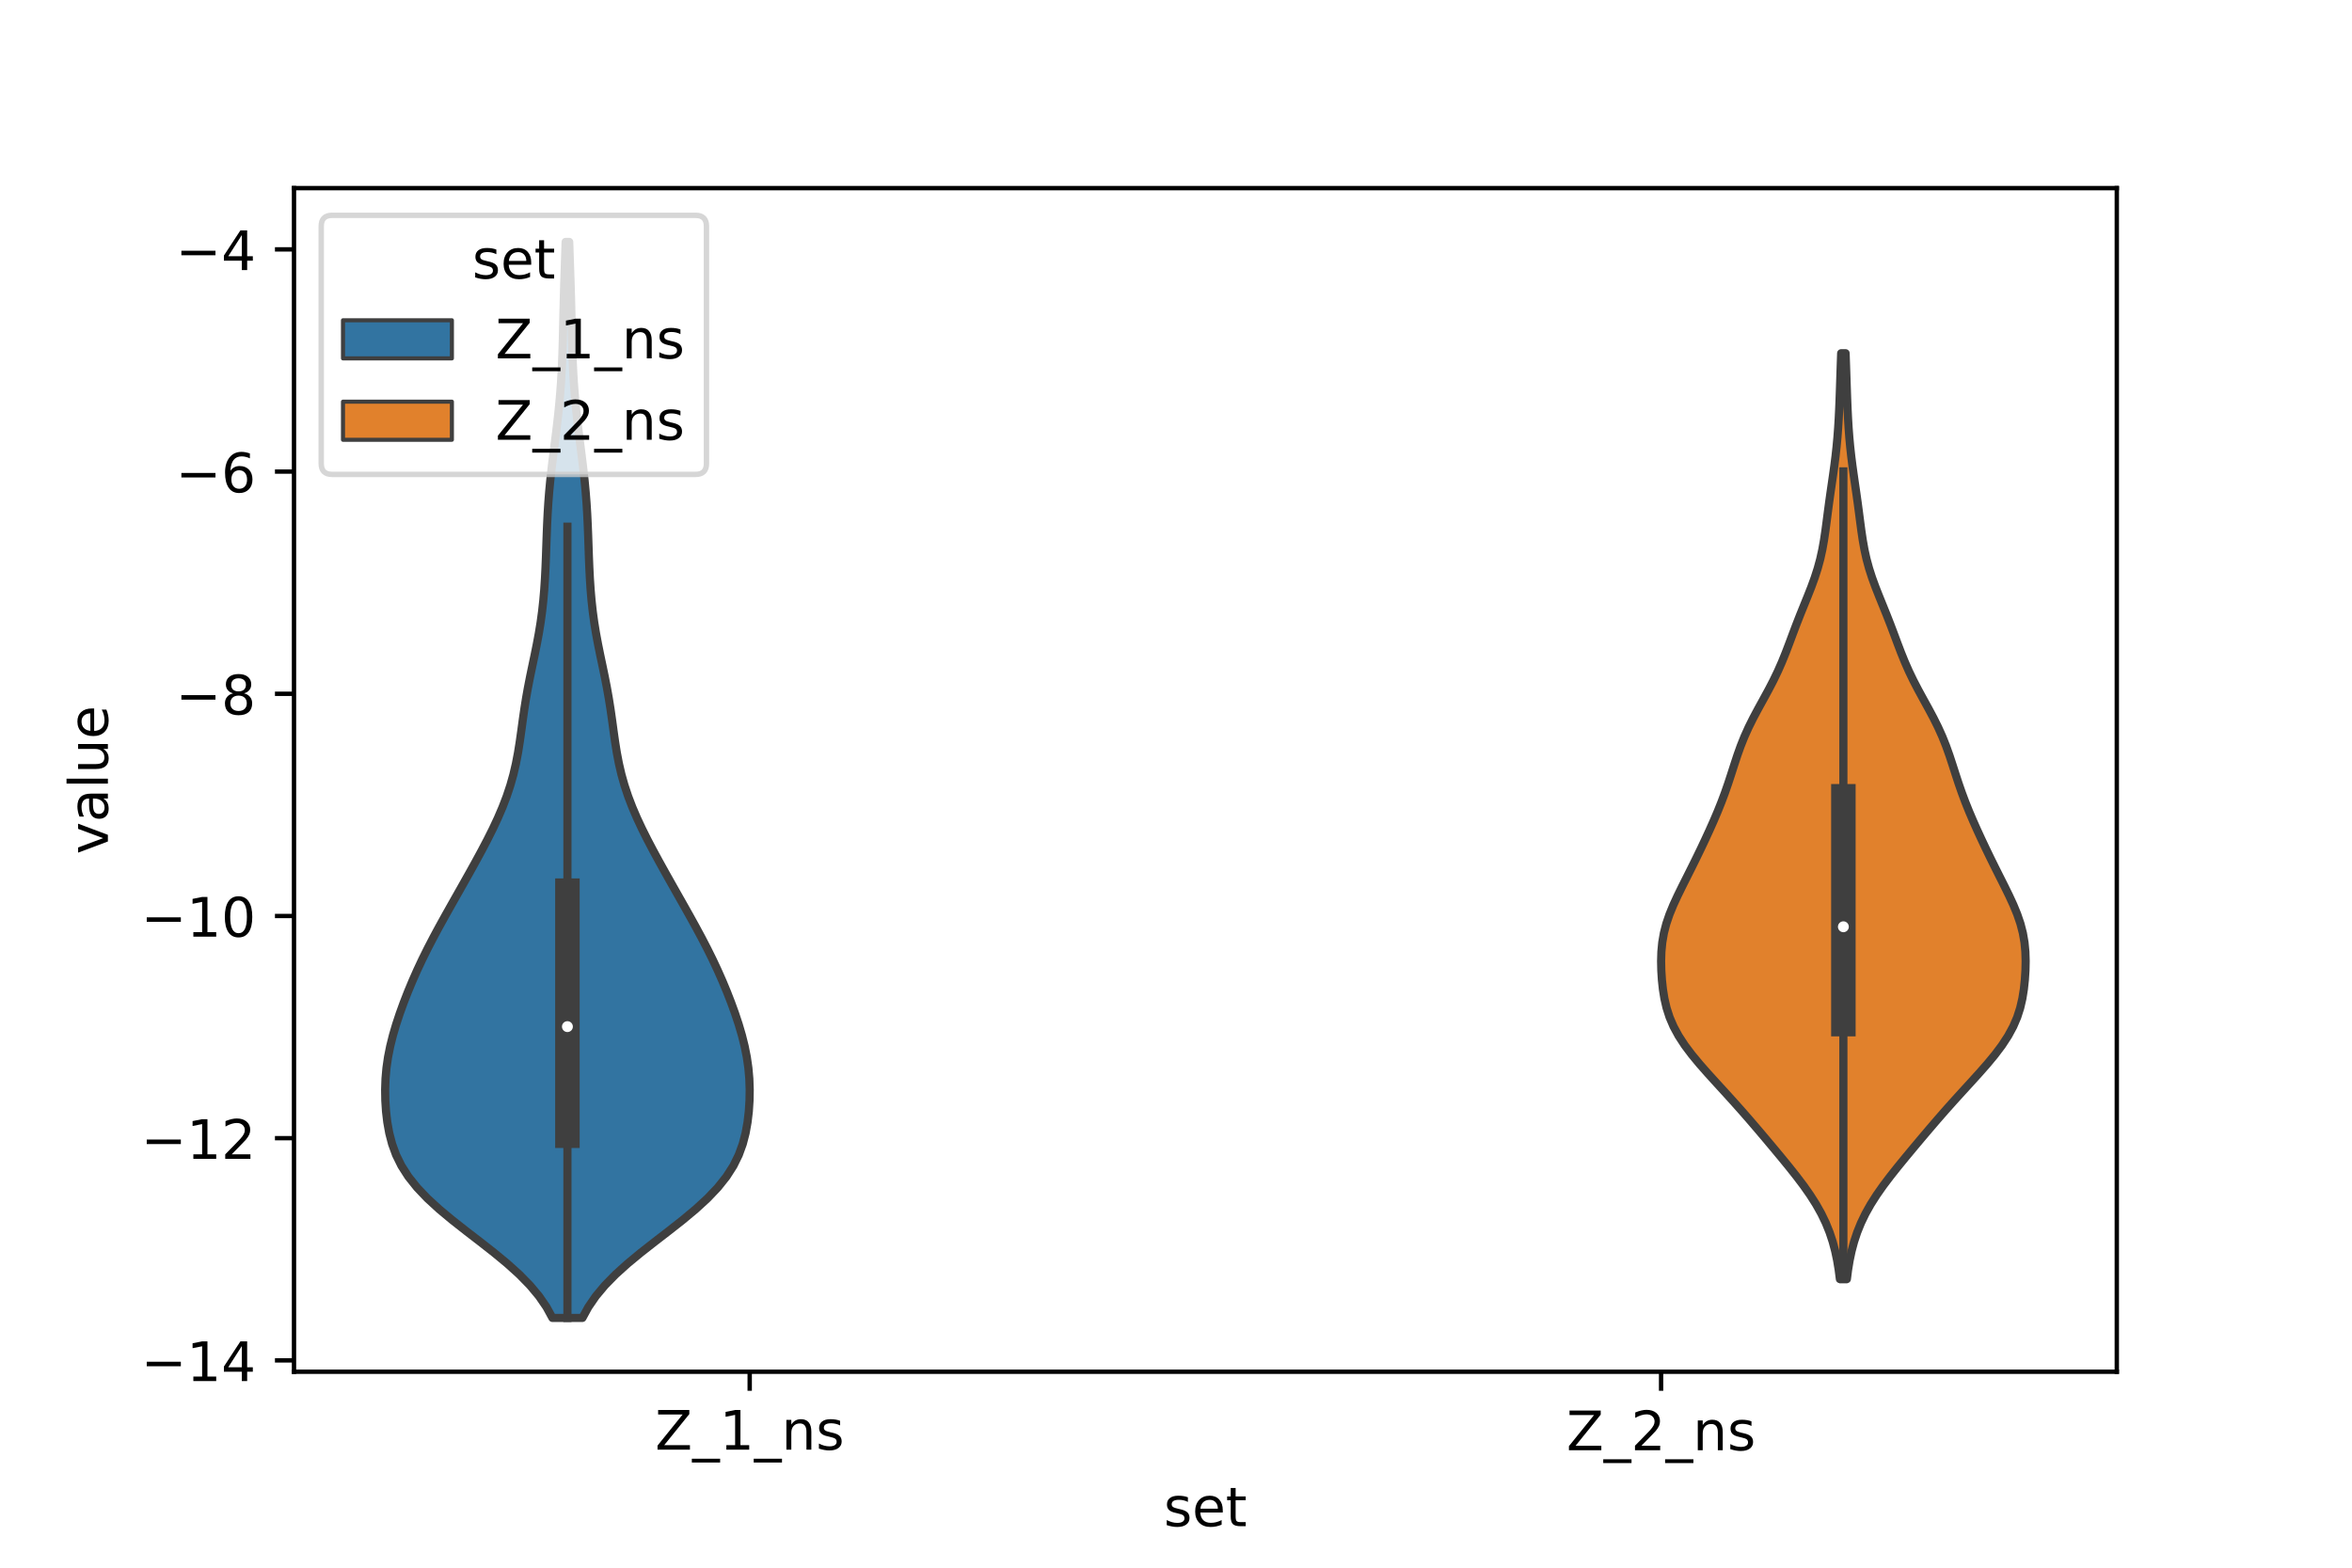 <?xml version="1.0" encoding="utf-8" standalone="no"?>
<!DOCTYPE svg PUBLIC "-//W3C//DTD SVG 1.1//EN"
  "http://www.w3.org/Graphics/SVG/1.1/DTD/svg11.dtd">
<!-- Created with matplotlib (https://matplotlib.org/) -->
<svg height="288pt" version="1.1" viewBox="0 0 432 288" width="432pt" xmlns="http://www.w3.org/2000/svg" xmlns:xlink="http://www.w3.org/1999/xlink">
 <defs>
  <style type="text/css">*{stroke-linecap:butt;stroke-linejoin:round;}</style>
 </defs>
 <g id="figure_1">
  <g id="patch_1">
   <path d="M 0 288 
L 432 288 
L 432 0 
L 0 0 
z
" style="fill:#ffffff;"/>
  </g>
  <g id="axes_1">
   <g id="patch_2">
    <path d="M 54 252 
L 388.8 252 
L 388.8 34.56 
L 54 34.56 
z
" style="fill:#ffffff;"/>
   </g>
   <g id="PolyCollection_1">
    <defs>
     <path d="M 106.974 -45.884 
L 101.466 -45.884 
L 100.375 -47.88 
L 99.002 -49.877 
L 97.333 -51.874 
L 95.378 -53.87 
L 93.165 -55.867 
L 90.748 -57.864 
L 88.2 -59.86 
L 85.611 -61.857 
L 83.072 -63.854 
L 80.675 -65.851 
L 78.498 -67.847 
L 76.598 -69.844 
L 75.008 -71.841 
L 73.731 -73.837 
L 72.748 -75.834 
L 72.02 -77.831 
L 71.499 -79.827 
L 71.138 -81.824 
L 70.903 -83.821 
L 70.773 -85.818 
L 70.74 -87.814 
L 70.808 -89.811 
L 70.984 -91.808 
L 71.272 -93.804 
L 71.67 -95.801 
L 72.169 -97.798 
L 72.756 -99.794 
L 73.417 -101.791 
L 74.14 -103.788 
L 74.918 -105.784 
L 75.749 -107.781 
L 76.632 -109.778 
L 77.569 -111.775 
L 78.559 -113.771 
L 79.596 -115.768 
L 80.672 -117.765 
L 81.776 -119.761 
L 82.898 -121.758 
L 84.028 -123.755 
L 85.156 -125.751 
L 86.278 -127.748 
L 87.385 -129.745 
L 88.468 -131.741 
L 89.517 -133.738 
L 90.516 -135.735 
L 91.451 -137.732 
L 92.306 -139.728 
L 93.07 -141.725 
L 93.734 -143.722 
L 94.296 -145.718 
L 94.761 -147.715 
L 95.143 -149.712 
L 95.462 -151.708 
L 95.744 -153.705 
L 96.015 -155.702 
L 96.3 -157.699 
L 96.617 -159.695 
L 96.972 -161.692 
L 97.363 -163.689 
L 97.778 -165.685 
L 98.198 -167.682 
L 98.602 -169.679 
L 98.973 -171.675 
L 99.297 -173.672 
L 99.569 -175.669 
L 99.788 -177.665 
L 99.96 -179.662 
L 100.092 -181.659 
L 100.193 -183.656 
L 100.274 -185.652 
L 100.343 -187.649 
L 100.412 -189.646 
L 100.491 -191.642 
L 100.588 -193.639 
L 100.713 -195.636 
L 100.869 -197.632 
L 101.058 -199.629 
L 101.276 -201.626 
L 101.516 -203.622 
L 101.768 -205.619 
L 102.023 -207.616 
L 102.269 -209.613 
L 102.498 -211.609 
L 102.703 -213.606 
L 102.882 -215.603 
L 103.031 -217.599 
L 103.151 -219.596 
L 103.246 -221.593 
L 103.318 -223.589 
L 103.376 -225.586 
L 103.423 -227.583 
L 103.468 -229.58 
L 103.516 -231.576 
L 103.568 -233.573 
L 103.627 -235.57 
L 103.691 -237.566 
L 103.758 -239.563 
L 103.826 -241.56 
L 103.891 -243.556 
L 104.549 -243.556 
L 104.549 -243.556 
L 104.614 -241.56 
L 104.682 -239.563 
L 104.749 -237.566 
L 104.813 -235.57 
L 104.872 -233.573 
L 104.924 -231.576 
L 104.972 -229.58 
L 105.017 -227.583 
L 105.064 -225.586 
L 105.122 -223.589 
L 105.194 -221.593 
L 105.289 -219.596 
L 105.409 -217.599 
L 105.558 -215.603 
L 105.737 -213.606 
L 105.942 -211.609 
L 106.171 -209.613 
L 106.417 -207.616 
L 106.672 -205.619 
L 106.924 -203.622 
L 107.164 -201.626 
L 107.382 -199.629 
L 107.571 -197.632 
L 107.727 -195.636 
L 107.852 -193.639 
L 107.949 -191.642 
L 108.028 -189.646 
L 108.097 -187.649 
L 108.166 -185.652 
L 108.247 -183.656 
L 108.348 -181.659 
L 108.48 -179.662 
L 108.652 -177.665 
L 108.871 -175.669 
L 109.143 -173.672 
L 109.467 -171.675 
L 109.838 -169.679 
L 110.242 -167.682 
L 110.662 -165.685 
L 111.077 -163.689 
L 111.468 -161.692 
L 111.823 -159.695 
L 112.14 -157.699 
L 112.425 -155.702 
L 112.696 -153.705 
L 112.978 -151.708 
L 113.297 -149.712 
L 113.679 -147.715 
L 114.144 -145.718 
L 114.706 -143.722 
L 115.37 -141.725 
L 116.134 -139.728 
L 116.989 -137.732 
L 117.924 -135.735 
L 118.923 -133.738 
L 119.972 -131.741 
L 121.055 -129.745 
L 122.162 -127.748 
L 123.284 -125.751 
L 124.412 -123.755 
L 125.542 -121.758 
L 126.664 -119.761 
L 127.768 -117.765 
L 128.844 -115.768 
L 129.881 -113.771 
L 130.871 -111.775 
L 131.808 -109.778 
L 132.691 -107.781 
L 133.522 -105.784 
L 134.3 -103.788 
L 135.023 -101.791 
L 135.684 -99.794 
L 136.271 -97.798 
L 136.77 -95.801 
L 137.168 -93.804 
L 137.456 -91.808 
L 137.632 -89.811 
L 137.7 -87.814 
L 137.667 -85.818 
L 137.537 -83.821 
L 137.302 -81.824 
L 136.941 -79.827 
L 136.42 -77.831 
L 135.692 -75.834 
L 134.709 -73.837 
L 133.432 -71.841 
L 131.842 -69.844 
L 129.942 -67.847 
L 127.765 -65.851 
L 125.368 -63.854 
L 122.829 -61.857 
L 120.24 -59.86 
L 117.692 -57.864 
L 115.275 -55.867 
L 113.062 -53.87 
L 111.107 -51.874 
L 109.438 -49.877 
L 108.065 -47.88 
L 106.974 -45.884 
z
" id="m05a12e5b8b" style="stroke:#3f3f3f;stroke-width:1.5;"/>
    </defs>
    <g clip-path="url(#p3601fb0567)">
     <use style="fill:#3274a1;stroke:#3f3f3f;stroke-width:1.5;" x="0" xlink:href="#m05a12e5b8b" y="288"/>
    </g>
   </g>
   <g id="PolyCollection_2">
    <defs>
     <path d="M 339.221 -53.017 
L 337.939 -53.017 
L 337.718 -54.735 
L 337.434 -56.453 
L 337.072 -58.171 
L 336.614 -59.889 
L 336.045 -61.607 
L 335.351 -63.325 
L 334.523 -65.043 
L 333.559 -66.761 
L 332.465 -68.479 
L 331.258 -70.197 
L 329.959 -71.915 
L 328.595 -73.634 
L 327.191 -75.352 
L 325.764 -77.07 
L 324.323 -78.788 
L 322.869 -80.506 
L 321.396 -82.224 
L 319.896 -83.942 
L 318.364 -85.66 
L 316.805 -87.378 
L 315.233 -89.096 
L 313.673 -90.814 
L 312.161 -92.532 
L 310.739 -94.25 
L 309.448 -95.969 
L 308.325 -97.687 
L 307.392 -99.405 
L 306.655 -101.123 
L 306.102 -102.841 
L 305.705 -104.559 
L 305.43 -106.277 
L 305.247 -107.995 
L 305.137 -109.713 
L 305.1 -111.431 
L 305.151 -113.149 
L 305.314 -114.867 
L 305.612 -116.586 
L 306.056 -118.304 
L 306.642 -120.022 
L 307.346 -121.74 
L 308.138 -123.458 
L 308.98 -125.176 
L 309.843 -126.894 
L 310.705 -128.612 
L 311.554 -130.33 
L 312.386 -132.048 
L 313.198 -133.766 
L 313.99 -135.484 
L 314.756 -137.202 
L 315.488 -138.921 
L 316.178 -140.639 
L 316.822 -142.357 
L 317.42 -144.075 
L 317.984 -145.793 
L 318.535 -147.511 
L 319.101 -149.229 
L 319.714 -150.947 
L 320.4 -152.665 
L 321.173 -154.383 
L 322.028 -156.101 
L 322.944 -157.819 
L 323.89 -159.537 
L 324.826 -161.256 
L 325.719 -162.974 
L 326.547 -164.692 
L 327.304 -166.41 
L 327.999 -168.128 
L 328.654 -169.846 
L 329.295 -171.564 
L 329.945 -173.282 
L 330.618 -175 
L 331.311 -176.718 
L 332.008 -178.436 
L 332.685 -180.154 
L 333.312 -181.872 
L 333.865 -183.591 
L 334.331 -185.309 
L 334.711 -187.027 
L 335.017 -188.745 
L 335.273 -190.463 
L 335.501 -192.181 
L 335.723 -193.899 
L 335.951 -195.617 
L 336.191 -197.335 
L 336.44 -199.053 
L 336.687 -200.771 
L 336.924 -202.489 
L 337.14 -204.208 
L 337.329 -205.926 
L 337.488 -207.644 
L 337.618 -209.362 
L 337.723 -211.08 
L 337.807 -212.798 
L 337.878 -214.516 
L 337.939 -216.234 
L 337.996 -217.952 
L 338.053 -219.67 
L 338.112 -221.388 
L 338.173 -223.106 
L 338.987 -223.106 
L 338.987 -223.106 
L 339.048 -221.388 
L 339.107 -219.67 
L 339.164 -217.952 
L 339.221 -216.234 
L 339.282 -214.516 
L 339.353 -212.798 
L 339.437 -211.08 
L 339.542 -209.362 
L 339.672 -207.644 
L 339.831 -205.926 
L 340.02 -204.208 
L 340.236 -202.489 
L 340.473 -200.771 
L 340.72 -199.053 
L 340.969 -197.335 
L 341.209 -195.617 
L 341.437 -193.899 
L 341.659 -192.181 
L 341.887 -190.463 
L 342.143 -188.745 
L 342.449 -187.027 
L 342.829 -185.309 
L 343.295 -183.591 
L 343.848 -181.872 
L 344.475 -180.154 
L 345.152 -178.436 
L 345.849 -176.718 
L 346.542 -175 
L 347.215 -173.282 
L 347.865 -171.564 
L 348.506 -169.846 
L 349.161 -168.128 
L 349.856 -166.41 
L 350.613 -164.692 
L 351.441 -162.974 
L 352.334 -161.256 
L 353.27 -159.537 
L 354.216 -157.819 
L 355.132 -156.101 
L 355.987 -154.383 
L 356.76 -152.665 
L 357.446 -150.947 
L 358.059 -149.229 
L 358.625 -147.511 
L 359.176 -145.793 
L 359.74 -144.075 
L 360.338 -142.357 
L 360.982 -140.639 
L 361.672 -138.921 
L 362.404 -137.202 
L 363.17 -135.484 
L 363.962 -133.766 
L 364.774 -132.048 
L 365.606 -130.33 
L 366.455 -128.612 
L 367.317 -126.894 
L 368.18 -125.176 
L 369.022 -123.458 
L 369.814 -121.74 
L 370.518 -120.022 
L 371.104 -118.304 
L 371.548 -116.586 
L 371.846 -114.867 
L 372.009 -113.149 
L 372.06 -111.431 
L 372.023 -109.713 
L 371.913 -107.995 
L 371.73 -106.277 
L 371.455 -104.559 
L 371.058 -102.841 
L 370.505 -101.123 
L 369.768 -99.405 
L 368.835 -97.687 
L 367.712 -95.969 
L 366.421 -94.25 
L 364.999 -92.532 
L 363.487 -90.814 
L 361.927 -89.096 
L 360.355 -87.378 
L 358.796 -85.66 
L 357.264 -83.942 
L 355.764 -82.224 
L 354.291 -80.506 
L 352.837 -78.788 
L 351.396 -77.07 
L 349.969 -75.352 
L 348.565 -73.634 
L 347.201 -71.915 
L 345.902 -70.197 
L 344.695 -68.479 
L 343.601 -66.761 
L 342.637 -65.043 
L 341.809 -63.325 
L 341.115 -61.607 
L 340.546 -59.889 
L 340.088 -58.171 
L 339.726 -56.453 
L 339.442 -54.735 
L 339.221 -53.017 
z
" id="m1f1f59f658" style="stroke:#3f3f3f;stroke-width:1.5;"/>
    </defs>
    <g clip-path="url(#p3601fb0567)">
     <use style="fill:#e1812c;stroke:#3f3f3f;stroke-width:1.5;" x="0" xlink:href="#m1f1f59f658" y="288"/>
    </g>
   </g>
   <g id="patch_3">
    <path clip-path="url(#p3601fb0567)" d="M 137.7 -35.827 
L 137.7 -35.827 
L 137.7 -35.827 
L 137.7 -35.827 
z
" style="fill:#3274a1;stroke:#3f3f3f;stroke-linejoin:miter;stroke-width:0.75;"/>
   </g>
   <g id="patch_4">
    <path clip-path="url(#p3601fb0567)" d="M 137.7 -35.827 
L 137.7 -35.827 
L 137.7 -35.827 
L 137.7 -35.827 
z
" style="fill:#e1812c;stroke:#3f3f3f;stroke-linejoin:miter;stroke-width:0.75;"/>
   </g>
   <g id="matplotlib.axis_1">
    <g id="xtick_1">
     <g id="line2d_1">
      <defs>
       <path d="M 0 0 
L 0 3.5 
" id="mc58e0465b4" style="stroke:#000000;stroke-width:0.8;"/>
      </defs>
      <g>
       <use style="stroke:#000000;stroke-width:0.8;" x="137.7" xlink:href="#mc58e0465b4" y="252"/>
      </g>
     </g>
     <g id="text_1">
      <!-- Z_1_ns -->
      <g transform="translate(120.32 266.32)scale(0.1 -0.1)">
       <defs>
        <path d="M 5.609 72.906 
L 62.891 72.906 
L 62.891 65.375 
L 16.797 8.297 
L 64.016 8.297 
L 64.016 0 
L 4.5 0 
L 4.5 7.516 
L 50.594 64.594 
L 5.609 64.594 
z
" id="DejaVuSans-90"/>
        <path d="M 50.984 -16.609 
L 50.984 -23.578 
L -0.984 -23.578 
L -0.984 -16.609 
z
" id="DejaVuSans-95"/>
        <path d="M 12.406 8.297 
L 28.516 8.297 
L 28.516 63.922 
L 10.984 60.406 
L 10.984 69.391 
L 28.422 72.906 
L 38.281 72.906 
L 38.281 8.297 
L 54.391 8.297 
L 54.391 0 
L 12.406 0 
z
" id="DejaVuSans-49"/>
        <path d="M 54.891 33.016 
L 54.891 0 
L 45.906 0 
L 45.906 32.719 
Q 45.906 40.484 42.875 44.328 
Q 39.844 48.188 33.797 48.188 
Q 26.516 48.188 22.312 43.547 
Q 18.109 38.922 18.109 30.906 
L 18.109 0 
L 9.078 0 
L 9.078 54.688 
L 18.109 54.688 
L 18.109 46.188 
Q 21.344 51.125 25.703 53.562 
Q 30.078 56 35.797 56 
Q 45.219 56 50.047 50.172 
Q 54.891 44.344 54.891 33.016 
z
" id="DejaVuSans-110"/>
        <path d="M 44.281 53.078 
L 44.281 44.578 
Q 40.484 46.531 36.375 47.5 
Q 32.281 48.484 27.875 48.484 
Q 21.188 48.484 17.844 46.438 
Q 14.5 44.391 14.5 40.281 
Q 14.5 37.156 16.891 35.375 
Q 19.281 33.594 26.516 31.984 
L 29.594 31.297 
Q 39.156 29.25 43.188 25.516 
Q 47.219 21.781 47.219 15.094 
Q 47.219 7.469 41.188 3.016 
Q 35.156 -1.422 24.609 -1.422 
Q 20.219 -1.422 15.453 -0.562 
Q 10.688 0.297 5.422 2 
L 5.422 11.281 
Q 10.406 8.688 15.234 7.391 
Q 20.062 6.109 24.812 6.109 
Q 31.156 6.109 34.562 8.281 
Q 37.984 10.453 37.984 14.406 
Q 37.984 18.062 35.516 20.016 
Q 33.062 21.969 24.703 23.781 
L 21.578 24.516 
Q 13.234 26.266 9.516 29.906 
Q 5.812 33.547 5.812 39.891 
Q 5.812 47.609 11.281 51.797 
Q 16.75 56 26.812 56 
Q 31.781 56 36.172 55.266 
Q 40.578 54.547 44.281 53.078 
z
" id="DejaVuSans-115"/>
       </defs>
       <use xlink:href="#DejaVuSans-90"/>
       <use x="68.506" xlink:href="#DejaVuSans-95"/>
       <use x="118.506" xlink:href="#DejaVuSans-49"/>
       <use x="182.129" xlink:href="#DejaVuSans-95"/>
       <use x="232.129" xlink:href="#DejaVuSans-110"/>
       <use x="295.508" xlink:href="#DejaVuSans-115"/>
      </g>
     </g>
    </g>
    <g id="xtick_2">
     <g id="line2d_2">
      <g>
       <use style="stroke:#000000;stroke-width:0.8;" x="305.1" xlink:href="#mc58e0465b4" y="252"/>
      </g>
     </g>
     <g id="text_2">
      <!-- Z_2_ns -->
      <g transform="translate(287.72 266.422)scale(0.1 -0.1)">
       <defs>
        <path d="M 19.188 8.297 
L 53.609 8.297 
L 53.609 0 
L 7.328 0 
L 7.328 8.297 
Q 12.938 14.109 22.625 23.891 
Q 32.328 33.688 34.812 36.531 
Q 39.547 41.844 41.422 45.531 
Q 43.312 49.219 43.312 52.781 
Q 43.312 58.594 39.234 62.25 
Q 35.156 65.922 28.609 65.922 
Q 23.969 65.922 18.812 64.312 
Q 13.672 62.703 7.812 59.422 
L 7.812 69.391 
Q 13.766 71.781 18.938 73 
Q 24.125 74.219 28.422 74.219 
Q 39.75 74.219 46.484 68.547 
Q 53.219 62.891 53.219 53.422 
Q 53.219 48.922 51.531 44.891 
Q 49.859 40.875 45.406 35.406 
Q 44.188 33.984 37.641 27.219 
Q 31.109 20.453 19.188 8.297 
z
" id="DejaVuSans-50"/>
       </defs>
       <use xlink:href="#DejaVuSans-90"/>
       <use x="68.506" xlink:href="#DejaVuSans-95"/>
       <use x="118.506" xlink:href="#DejaVuSans-50"/>
       <use x="182.129" xlink:href="#DejaVuSans-95"/>
       <use x="232.129" xlink:href="#DejaVuSans-110"/>
       <use x="295.508" xlink:href="#DejaVuSans-115"/>
      </g>
     </g>
    </g>
    <g id="text_3">
     <!-- set -->
     <g transform="translate(213.759 280.378)scale(0.1 -0.1)">
      <defs>
       <path d="M 56.203 29.594 
L 56.203 25.203 
L 14.891 25.203 
Q 15.484 15.922 20.484 11.062 
Q 25.484 6.203 34.422 6.203 
Q 39.594 6.203 44.453 7.469 
Q 49.312 8.734 54.109 11.281 
L 54.109 2.781 
Q 49.266 0.734 44.188 -0.344 
Q 39.109 -1.422 33.891 -1.422 
Q 20.797 -1.422 13.156 6.188 
Q 5.516 13.812 5.516 26.812 
Q 5.516 40.234 12.766 48.109 
Q 20.016 56 32.328 56 
Q 43.359 56 49.781 48.891 
Q 56.203 41.797 56.203 29.594 
z
M 47.219 32.234 
Q 47.125 39.594 43.094 43.984 
Q 39.062 48.391 32.422 48.391 
Q 24.906 48.391 20.391 44.141 
Q 15.875 39.891 15.188 32.172 
z
" id="DejaVuSans-101"/>
       <path d="M 18.312 70.219 
L 18.312 54.688 
L 36.812 54.688 
L 36.812 47.703 
L 18.312 47.703 
L 18.312 18.016 
Q 18.312 11.328 20.141 9.422 
Q 21.969 7.516 27.594 7.516 
L 36.812 7.516 
L 36.812 0 
L 27.594 0 
Q 17.188 0 13.234 3.875 
Q 9.281 7.766 9.281 18.016 
L 9.281 47.703 
L 2.688 47.703 
L 2.688 54.688 
L 9.281 54.688 
L 9.281 70.219 
z
" id="DejaVuSans-116"/>
      </defs>
      <use xlink:href="#DejaVuSans-115"/>
      <use x="52.1" xlink:href="#DejaVuSans-101"/>
      <use x="113.623" xlink:href="#DejaVuSans-116"/>
     </g>
    </g>
   </g>
   <g id="matplotlib.axis_2">
    <g id="ytick_1">
     <g id="line2d_3">
      <defs>
       <path d="M 0 0 
L -3.5 0 
" id="m4270baee10" style="stroke:#000000;stroke-width:0.8;"/>
      </defs>
      <g>
       <use style="stroke:#000000;stroke-width:0.8;" x="54" xlink:href="#m4270baee10" y="249.917"/>
      </g>
     </g>
     <g id="text_4">
      <!-- −14 -->
      <g transform="translate(25.895 253.716)scale(0.1 -0.1)">
       <defs>
        <path d="M 10.594 35.5 
L 73.188 35.5 
L 73.188 27.203 
L 10.594 27.203 
z
" id="DejaVuSans-8722"/>
        <path d="M 37.797 64.312 
L 12.891 25.391 
L 37.797 25.391 
z
M 35.203 72.906 
L 47.609 72.906 
L 47.609 25.391 
L 58.016 25.391 
L 58.016 17.188 
L 47.609 17.188 
L 47.609 0 
L 37.797 0 
L 37.797 17.188 
L 4.891 17.188 
L 4.891 26.703 
z
" id="DejaVuSans-52"/>
       </defs>
       <use xlink:href="#DejaVuSans-8722"/>
       <use x="83.789" xlink:href="#DejaVuSans-49"/>
       <use x="147.412" xlink:href="#DejaVuSans-52"/>
      </g>
     </g>
    </g>
    <g id="ytick_2">
     <g id="line2d_4">
      <g>
       <use style="stroke:#000000;stroke-width:0.8;" x="54" xlink:href="#m4270baee10" y="209.096"/>
      </g>
     </g>
     <g id="text_5">
      <!-- −12 -->
      <g transform="translate(25.895 212.895)scale(0.1 -0.1)">
       <use xlink:href="#DejaVuSans-8722"/>
       <use x="83.789" xlink:href="#DejaVuSans-49"/>
       <use x="147.412" xlink:href="#DejaVuSans-50"/>
      </g>
     </g>
    </g>
    <g id="ytick_3">
     <g id="line2d_5">
      <g>
       <use style="stroke:#000000;stroke-width:0.8;" x="54" xlink:href="#m4270baee10" y="168.276"/>
      </g>
     </g>
     <g id="text_6">
      <!-- −10 -->
      <g transform="translate(25.895 172.075)scale(0.1 -0.1)">
       <defs>
        <path d="M 31.781 66.406 
Q 24.172 66.406 20.328 58.906 
Q 16.5 51.422 16.5 36.375 
Q 16.5 21.391 20.328 13.891 
Q 24.172 6.391 31.781 6.391 
Q 39.453 6.391 43.281 13.891 
Q 47.125 21.391 47.125 36.375 
Q 47.125 51.422 43.281 58.906 
Q 39.453 66.406 31.781 66.406 
z
M 31.781 74.219 
Q 44.047 74.219 50.516 64.516 
Q 56.984 54.828 56.984 36.375 
Q 56.984 17.969 50.516 8.266 
Q 44.047 -1.422 31.781 -1.422 
Q 19.531 -1.422 13.062 8.266 
Q 6.594 17.969 6.594 36.375 
Q 6.594 54.828 13.062 64.516 
Q 19.531 74.219 31.781 74.219 
z
" id="DejaVuSans-48"/>
       </defs>
       <use xlink:href="#DejaVuSans-8722"/>
       <use x="83.789" xlink:href="#DejaVuSans-49"/>
       <use x="147.412" xlink:href="#DejaVuSans-48"/>
      </g>
     </g>
    </g>
    <g id="ytick_4">
     <g id="line2d_6">
      <g>
       <use style="stroke:#000000;stroke-width:0.8;" x="54" xlink:href="#m4270baee10" y="127.455"/>
      </g>
     </g>
     <g id="text_7">
      <!-- −8 -->
      <g transform="translate(32.258 131.254)scale(0.1 -0.1)">
       <defs>
        <path d="M 31.781 34.625 
Q 24.75 34.625 20.719 30.859 
Q 16.703 27.094 16.703 20.516 
Q 16.703 13.922 20.719 10.156 
Q 24.75 6.391 31.781 6.391 
Q 38.812 6.391 42.859 10.172 
Q 46.922 13.969 46.922 20.516 
Q 46.922 27.094 42.891 30.859 
Q 38.875 34.625 31.781 34.625 
z
M 21.922 38.812 
Q 15.578 40.375 12.031 44.719 
Q 8.5 49.078 8.5 55.328 
Q 8.5 64.062 14.719 69.141 
Q 20.953 74.219 31.781 74.219 
Q 42.672 74.219 48.875 69.141 
Q 55.078 64.062 55.078 55.328 
Q 55.078 49.078 51.531 44.719 
Q 48 40.375 41.703 38.812 
Q 48.828 37.156 52.797 32.312 
Q 56.781 27.484 56.781 20.516 
Q 56.781 9.906 50.312 4.234 
Q 43.844 -1.422 31.781 -1.422 
Q 19.734 -1.422 13.25 4.234 
Q 6.781 9.906 6.781 20.516 
Q 6.781 27.484 10.781 32.312 
Q 14.797 37.156 21.922 38.812 
z
M 18.312 54.391 
Q 18.312 48.734 21.844 45.562 
Q 25.391 42.391 31.781 42.391 
Q 38.141 42.391 41.719 45.562 
Q 45.312 48.734 45.312 54.391 
Q 45.312 60.062 41.719 63.234 
Q 38.141 66.406 31.781 66.406 
Q 25.391 66.406 21.844 63.234 
Q 18.312 60.062 18.312 54.391 
z
" id="DejaVuSans-56"/>
       </defs>
       <use xlink:href="#DejaVuSans-8722"/>
       <use x="83.789" xlink:href="#DejaVuSans-56"/>
      </g>
     </g>
    </g>
    <g id="ytick_5">
     <g id="line2d_7">
      <g>
       <use style="stroke:#000000;stroke-width:0.8;" x="54" xlink:href="#m4270baee10" y="86.635"/>
      </g>
     </g>
     <g id="text_8">
      <!-- −6 -->
      <g transform="translate(32.258 90.434)scale(0.1 -0.1)">
       <defs>
        <path d="M 33.016 40.375 
Q 26.375 40.375 22.484 35.828 
Q 18.609 31.297 18.609 23.391 
Q 18.609 15.531 22.484 10.953 
Q 26.375 6.391 33.016 6.391 
Q 39.656 6.391 43.531 10.953 
Q 47.406 15.531 47.406 23.391 
Q 47.406 31.297 43.531 35.828 
Q 39.656 40.375 33.016 40.375 
z
M 52.594 71.297 
L 52.594 62.312 
Q 48.875 64.062 45.094 64.984 
Q 41.312 65.922 37.594 65.922 
Q 27.828 65.922 22.672 59.328 
Q 17.531 52.734 16.797 39.406 
Q 19.672 43.656 24.016 45.922 
Q 28.375 48.188 33.594 48.188 
Q 44.578 48.188 50.953 41.516 
Q 57.328 34.859 57.328 23.391 
Q 57.328 12.156 50.688 5.359 
Q 44.047 -1.422 33.016 -1.422 
Q 20.359 -1.422 13.672 8.266 
Q 6.984 17.969 6.984 36.375 
Q 6.984 53.656 15.188 63.938 
Q 23.391 74.219 37.203 74.219 
Q 40.922 74.219 44.703 73.484 
Q 48.484 72.75 52.594 71.297 
z
" id="DejaVuSans-54"/>
       </defs>
       <use xlink:href="#DejaVuSans-8722"/>
       <use x="83.789" xlink:href="#DejaVuSans-54"/>
      </g>
     </g>
    </g>
    <g id="ytick_6">
     <g id="line2d_8">
      <g>
       <use style="stroke:#000000;stroke-width:0.8;" x="54" xlink:href="#m4270baee10" y="45.814"/>
      </g>
     </g>
     <g id="text_9">
      <!-- −4 -->
      <g transform="translate(32.258 49.613)scale(0.1 -0.1)">
       <use xlink:href="#DejaVuSans-8722"/>
       <use x="83.789" xlink:href="#DejaVuSans-52"/>
      </g>
     </g>
    </g>
    <g id="text_10">
     <!-- value -->
     <g transform="translate(19.816 156.938)rotate(-90)scale(0.1 -0.1)">
      <defs>
       <path d="M 2.984 54.688 
L 12.5 54.688 
L 29.594 8.797 
L 46.688 54.688 
L 56.203 54.688 
L 35.688 0 
L 23.484 0 
z
" id="DejaVuSans-118"/>
       <path d="M 34.281 27.484 
Q 23.391 27.484 19.188 25 
Q 14.984 22.516 14.984 16.5 
Q 14.984 11.719 18.141 8.906 
Q 21.297 6.109 26.703 6.109 
Q 34.188 6.109 38.703 11.406 
Q 43.219 16.703 43.219 25.484 
L 43.219 27.484 
z
M 52.203 31.203 
L 52.203 0 
L 43.219 0 
L 43.219 8.297 
Q 40.141 3.328 35.547 0.953 
Q 30.953 -1.422 24.312 -1.422 
Q 15.922 -1.422 10.953 3.297 
Q 6 8.016 6 15.922 
Q 6 25.141 12.172 29.828 
Q 18.359 34.516 30.609 34.516 
L 43.219 34.516 
L 43.219 35.406 
Q 43.219 41.609 39.141 45 
Q 35.062 48.391 27.688 48.391 
Q 23 48.391 18.547 47.266 
Q 14.109 46.141 10.016 43.891 
L 10.016 52.203 
Q 14.938 54.109 19.578 55.047 
Q 24.219 56 28.609 56 
Q 40.484 56 46.344 49.844 
Q 52.203 43.703 52.203 31.203 
z
" id="DejaVuSans-97"/>
       <path d="M 9.422 75.984 
L 18.406 75.984 
L 18.406 0 
L 9.422 0 
z
" id="DejaVuSans-108"/>
       <path d="M 8.5 21.578 
L 8.5 54.688 
L 17.484 54.688 
L 17.484 21.922 
Q 17.484 14.156 20.5 10.266 
Q 23.531 6.391 29.594 6.391 
Q 36.859 6.391 41.078 11.031 
Q 45.312 15.672 45.312 23.688 
L 45.312 54.688 
L 54.297 54.688 
L 54.297 0 
L 45.312 0 
L 45.312 8.406 
Q 42.047 3.422 37.719 1 
Q 33.406 -1.422 27.688 -1.422 
Q 18.266 -1.422 13.375 4.438 
Q 8.5 10.297 8.5 21.578 
z
M 31.109 56 
z
" id="DejaVuSans-117"/>
      </defs>
      <use xlink:href="#DejaVuSans-118"/>
      <use x="59.18" xlink:href="#DejaVuSans-97"/>
      <use x="120.459" xlink:href="#DejaVuSans-108"/>
      <use x="148.242" xlink:href="#DejaVuSans-117"/>
      <use x="211.621" xlink:href="#DejaVuSans-101"/>
     </g>
    </g>
   </g>
   <g id="line2d_9">
    <path clip-path="url(#p3601fb0567)" d="M 104.22 242.116 
L 104.22 96.76 
" style="fill:none;stroke:#3f3f3f;stroke-linecap:square;stroke-width:1.5;"/>
   </g>
   <g id="line2d_10">
    <path clip-path="url(#p3601fb0567)" d="M 104.22 208.644 
L 104.22 163.617 
" style="fill:none;stroke:#3f3f3f;stroke-linecap:square;stroke-width:4.5;"/>
   </g>
   <g id="line2d_11">
    <path clip-path="url(#p3601fb0567)" d="M 338.58 234.983 
L 338.58 86.596 
" style="fill:none;stroke:#3f3f3f;stroke-linecap:square;stroke-width:1.5;"/>
   </g>
   <g id="line2d_12">
    <path clip-path="url(#p3601fb0567)" d="M 338.58 188.138 
L 338.58 146.279 
" style="fill:none;stroke:#3f3f3f;stroke-linecap:square;stroke-width:4.5;"/>
   </g>
   <g id="patch_5">
    <path d="M 54 252 
L 54 34.56 
" style="fill:none;stroke:#000000;stroke-linecap:square;stroke-linejoin:miter;stroke-width:0.8;"/>
   </g>
   <g id="patch_6">
    <path d="M 388.8 252 
L 388.8 34.56 
" style="fill:none;stroke:#000000;stroke-linecap:square;stroke-linejoin:miter;stroke-width:0.8;"/>
   </g>
   <g id="patch_7">
    <path d="M 54 252 
L 388.8 252 
" style="fill:none;stroke:#000000;stroke-linecap:square;stroke-linejoin:miter;stroke-width:0.8;"/>
   </g>
   <g id="patch_8">
    <path d="M 54 34.56 
L 388.8 34.56 
" style="fill:none;stroke:#000000;stroke-linecap:square;stroke-linejoin:miter;stroke-width:0.8;"/>
   </g>
   <g id="PathCollection_1">
    <defs>
     <path d="M 0 1.5 
C 0.398 1.5 0.779 1.342 1.061 1.061 
C 1.342 0.779 1.5 0.398 1.5 0 
C 1.5 -0.398 1.342 -0.779 1.061 -1.061 
C 0.779 -1.342 0.398 -1.5 0 -1.5 
C -0.398 -1.5 -0.779 -1.342 -1.061 -1.061 
C -1.342 -0.779 -1.5 -0.398 -1.5 0 
C -1.5 0.398 -1.342 0.779 -1.061 1.061 
C -0.779 1.342 -0.398 1.5 0 1.5 
z
" id="mfaac2ca968" style="stroke:#3f3f3f;"/>
    </defs>
    <g clip-path="url(#p3601fb0567)">
     <use style="fill:#ffffff;stroke:#3f3f3f;" x="104.22" xlink:href="#mfaac2ca968" y="188.602"/>
    </g>
   </g>
   <g id="PathCollection_2">
    <g clip-path="url(#p3601fb0567)">
     <use style="fill:#ffffff;stroke:#3f3f3f;" x="338.58" xlink:href="#mfaac2ca968" y="170.257"/>
    </g>
   </g>
   <g id="legend_1">
    <g id="patch_9">
     <path d="M 61 87.151 
L 127.759 87.151 
Q 129.759 87.151 129.759 85.151 
L 129.759 41.56 
Q 129.759 39.56 127.759 39.56 
L 61 39.56 
Q 59 39.56 59 41.56 
L 59 85.151 
Q 59 87.151 61 87.151 
z
" style="fill:#ffffff;opacity:0.8;stroke:#cccccc;stroke-linejoin:miter;"/>
    </g>
    <g id="text_11">
     <!-- set -->
     <g transform="translate(86.738 51.158)scale(0.1 -0.1)">
      <use xlink:href="#DejaVuSans-115"/>
      <use x="52.1" xlink:href="#DejaVuSans-101"/>
      <use x="113.623" xlink:href="#DejaVuSans-116"/>
     </g>
    </g>
    <g id="patch_10">
     <path d="M 63 65.837 
L 83 65.837 
L 83 58.837 
L 63 58.837 
z
" style="fill:#3274a1;stroke:#3f3f3f;stroke-linejoin:miter;stroke-width:0.75;"/>
    </g>
    <g id="text_12">
     <!-- Z_1_ns -->
     <g transform="translate(91 65.837)scale(0.1 -0.1)">
      <use xlink:href="#DejaVuSans-90"/>
      <use x="68.506" xlink:href="#DejaVuSans-95"/>
      <use x="118.506" xlink:href="#DejaVuSans-49"/>
      <use x="182.129" xlink:href="#DejaVuSans-95"/>
      <use x="232.129" xlink:href="#DejaVuSans-110"/>
      <use x="295.508" xlink:href="#DejaVuSans-115"/>
     </g>
    </g>
    <g id="patch_11">
     <path d="M 63 80.793 
L 83 80.793 
L 83 73.793 
L 63 73.793 
z
" style="fill:#e1812c;stroke:#3f3f3f;stroke-linejoin:miter;stroke-width:0.75;"/>
    </g>
    <g id="text_13">
     <!-- Z_2_ns -->
     <g transform="translate(91 80.793)scale(0.1 -0.1)">
      <use xlink:href="#DejaVuSans-90"/>
      <use x="68.506" xlink:href="#DejaVuSans-95"/>
      <use x="118.506" xlink:href="#DejaVuSans-50"/>
      <use x="182.129" xlink:href="#DejaVuSans-95"/>
      <use x="232.129" xlink:href="#DejaVuSans-110"/>
      <use x="295.508" xlink:href="#DejaVuSans-115"/>
     </g>
    </g>
   </g>
  </g>
 </g>
 <defs>
  <clipPath id="p3601fb0567">
   <rect height="217.44" width="334.8" x="54" y="34.56"/>
  </clipPath>
 </defs>
</svg>
